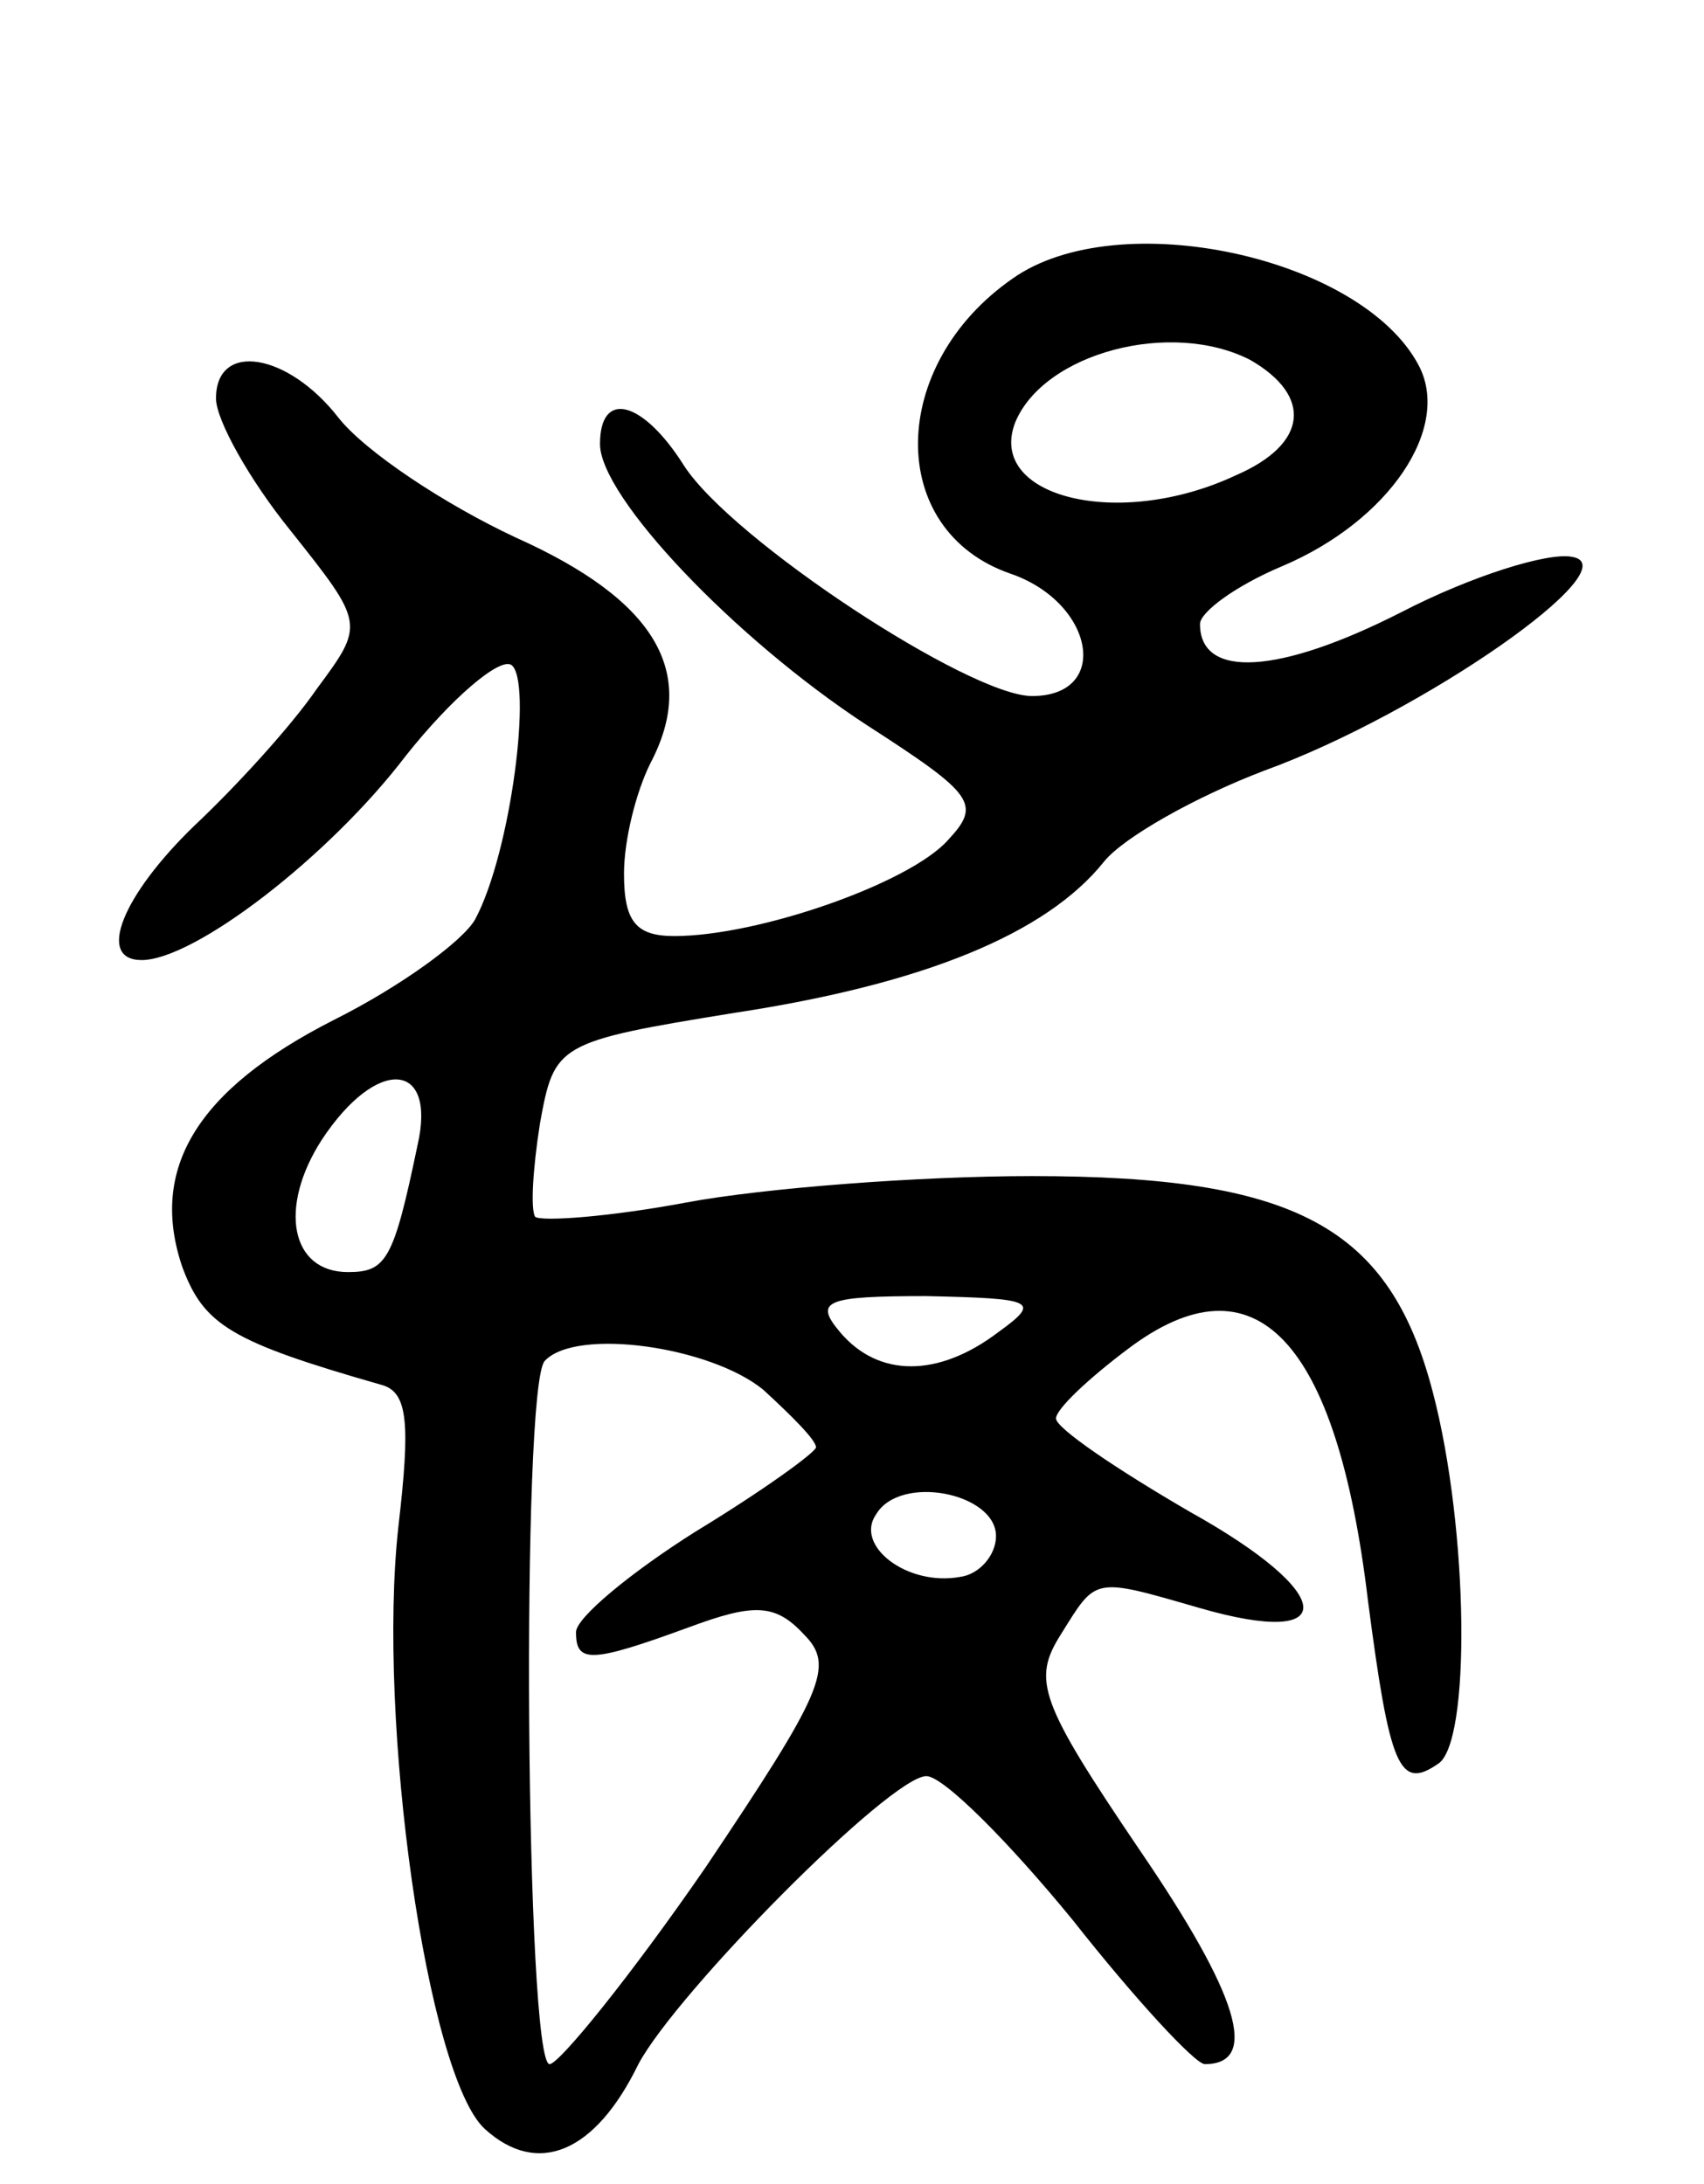 <svg version="1.0" xmlns="http://www.w3.org/2000/svg"
 width="71pt" height="91pt" viewBox="0 0 71 91"
 preserveAspectRatio="xMidYMid meet">
<g transform="translate(0,91) scale(0.1,-0.1)"
fill="#000000" stroke="none">
<path d="M422 794 c-52 -36 -53 -105 -1 -123 35 -12 42 -51 9 -51 -26 0 -125
65 -145 96 -17 27 -35 32 -35 9 0 -22 56 -81 111 -117 45 -29 48 -33 34 -48
-16 -18 -79 -40 -114 -40 -16 0 -21 6 -21 26 0 14 5 34 11 46 20 38 2 68 -56
94 -30 14 -63 36 -74 50 -21 27 -51 32 -51 8 0 -9 14 -34 31 -55 31 -39 31
-39 11 -66 -11 -16 -34 -41 -51 -57 -30 -29 -41 -56 -22 -56 22 0 78 43 110
85 19 24 39 41 44 38 9 -6 0 -78 -15 -106 -5 -9 -31 -28 -59 -42 -57 -29 -77
-62 -63 -103 9 -24 20 -31 83 -49 11 -3 12 -16 7 -59 -9 -81 12 -229 36 -251
22 -20 46 -10 64 27 16 30 105 120 120 120 7 0 34 -27 61 -60 26 -33 51 -60
55 -60 23 0 14 29 -27 89 -42 62 -45 71 -33 90 15 24 13 24 58 11 59 -17 57 6
-4 40 -31 18 -56 35 -56 39 0 4 14 17 30 29 53 40 87 4 100 -105 9 -69 13 -79
29 -68 14 8 13 98 -2 155 -18 69 -57 90 -167 90 -47 0 -112 -5 -144 -11 -32
-6 -60 -8 -63 -6 -2 3 -1 20 2 39 6 33 7 34 81 46 79 12 130 33 154 63 8 10
38 27 67 38 66 24 153 85 128 89 -10 2 -42 -8 -71 -23 -51 -26 -84 -28 -84 -5
0 5 15 16 34 24 45 19 71 58 57 84 -24 45 -125 67 -169 36z m99 -34 c26 -15
24 -35 -6 -48 -49 -23 -104 -9 -92 22 12 29 65 43 98 26z m-347 -327 c-10 -48
-13 -53 -29 -53 -24 0 -29 27 -11 55 23 35 48 33 40 -2z m242 -78 c-25 -19
-50 -19 -66 0 -11 13 -6 15 36 15 45 -1 48 -2 30 -15z m-98 -24 c12 -11 22
-21 22 -24 0 -2 -22 -18 -50 -35 -27 -17 -50 -36 -50 -42 0 -13 6 -13 47 2 27
10 36 10 48 -3 13 -13 8 -24 -41 -97 -31 -45 -61 -82 -65 -82 -10 0 -12 283
-2 293 13 14 69 6 91 -12z m97 -61 c0 -8 -7 -16 -15 -17 -22 -4 -44 13 -35 26
10 17 50 9 50 -9z"/>
</g>
</svg>
